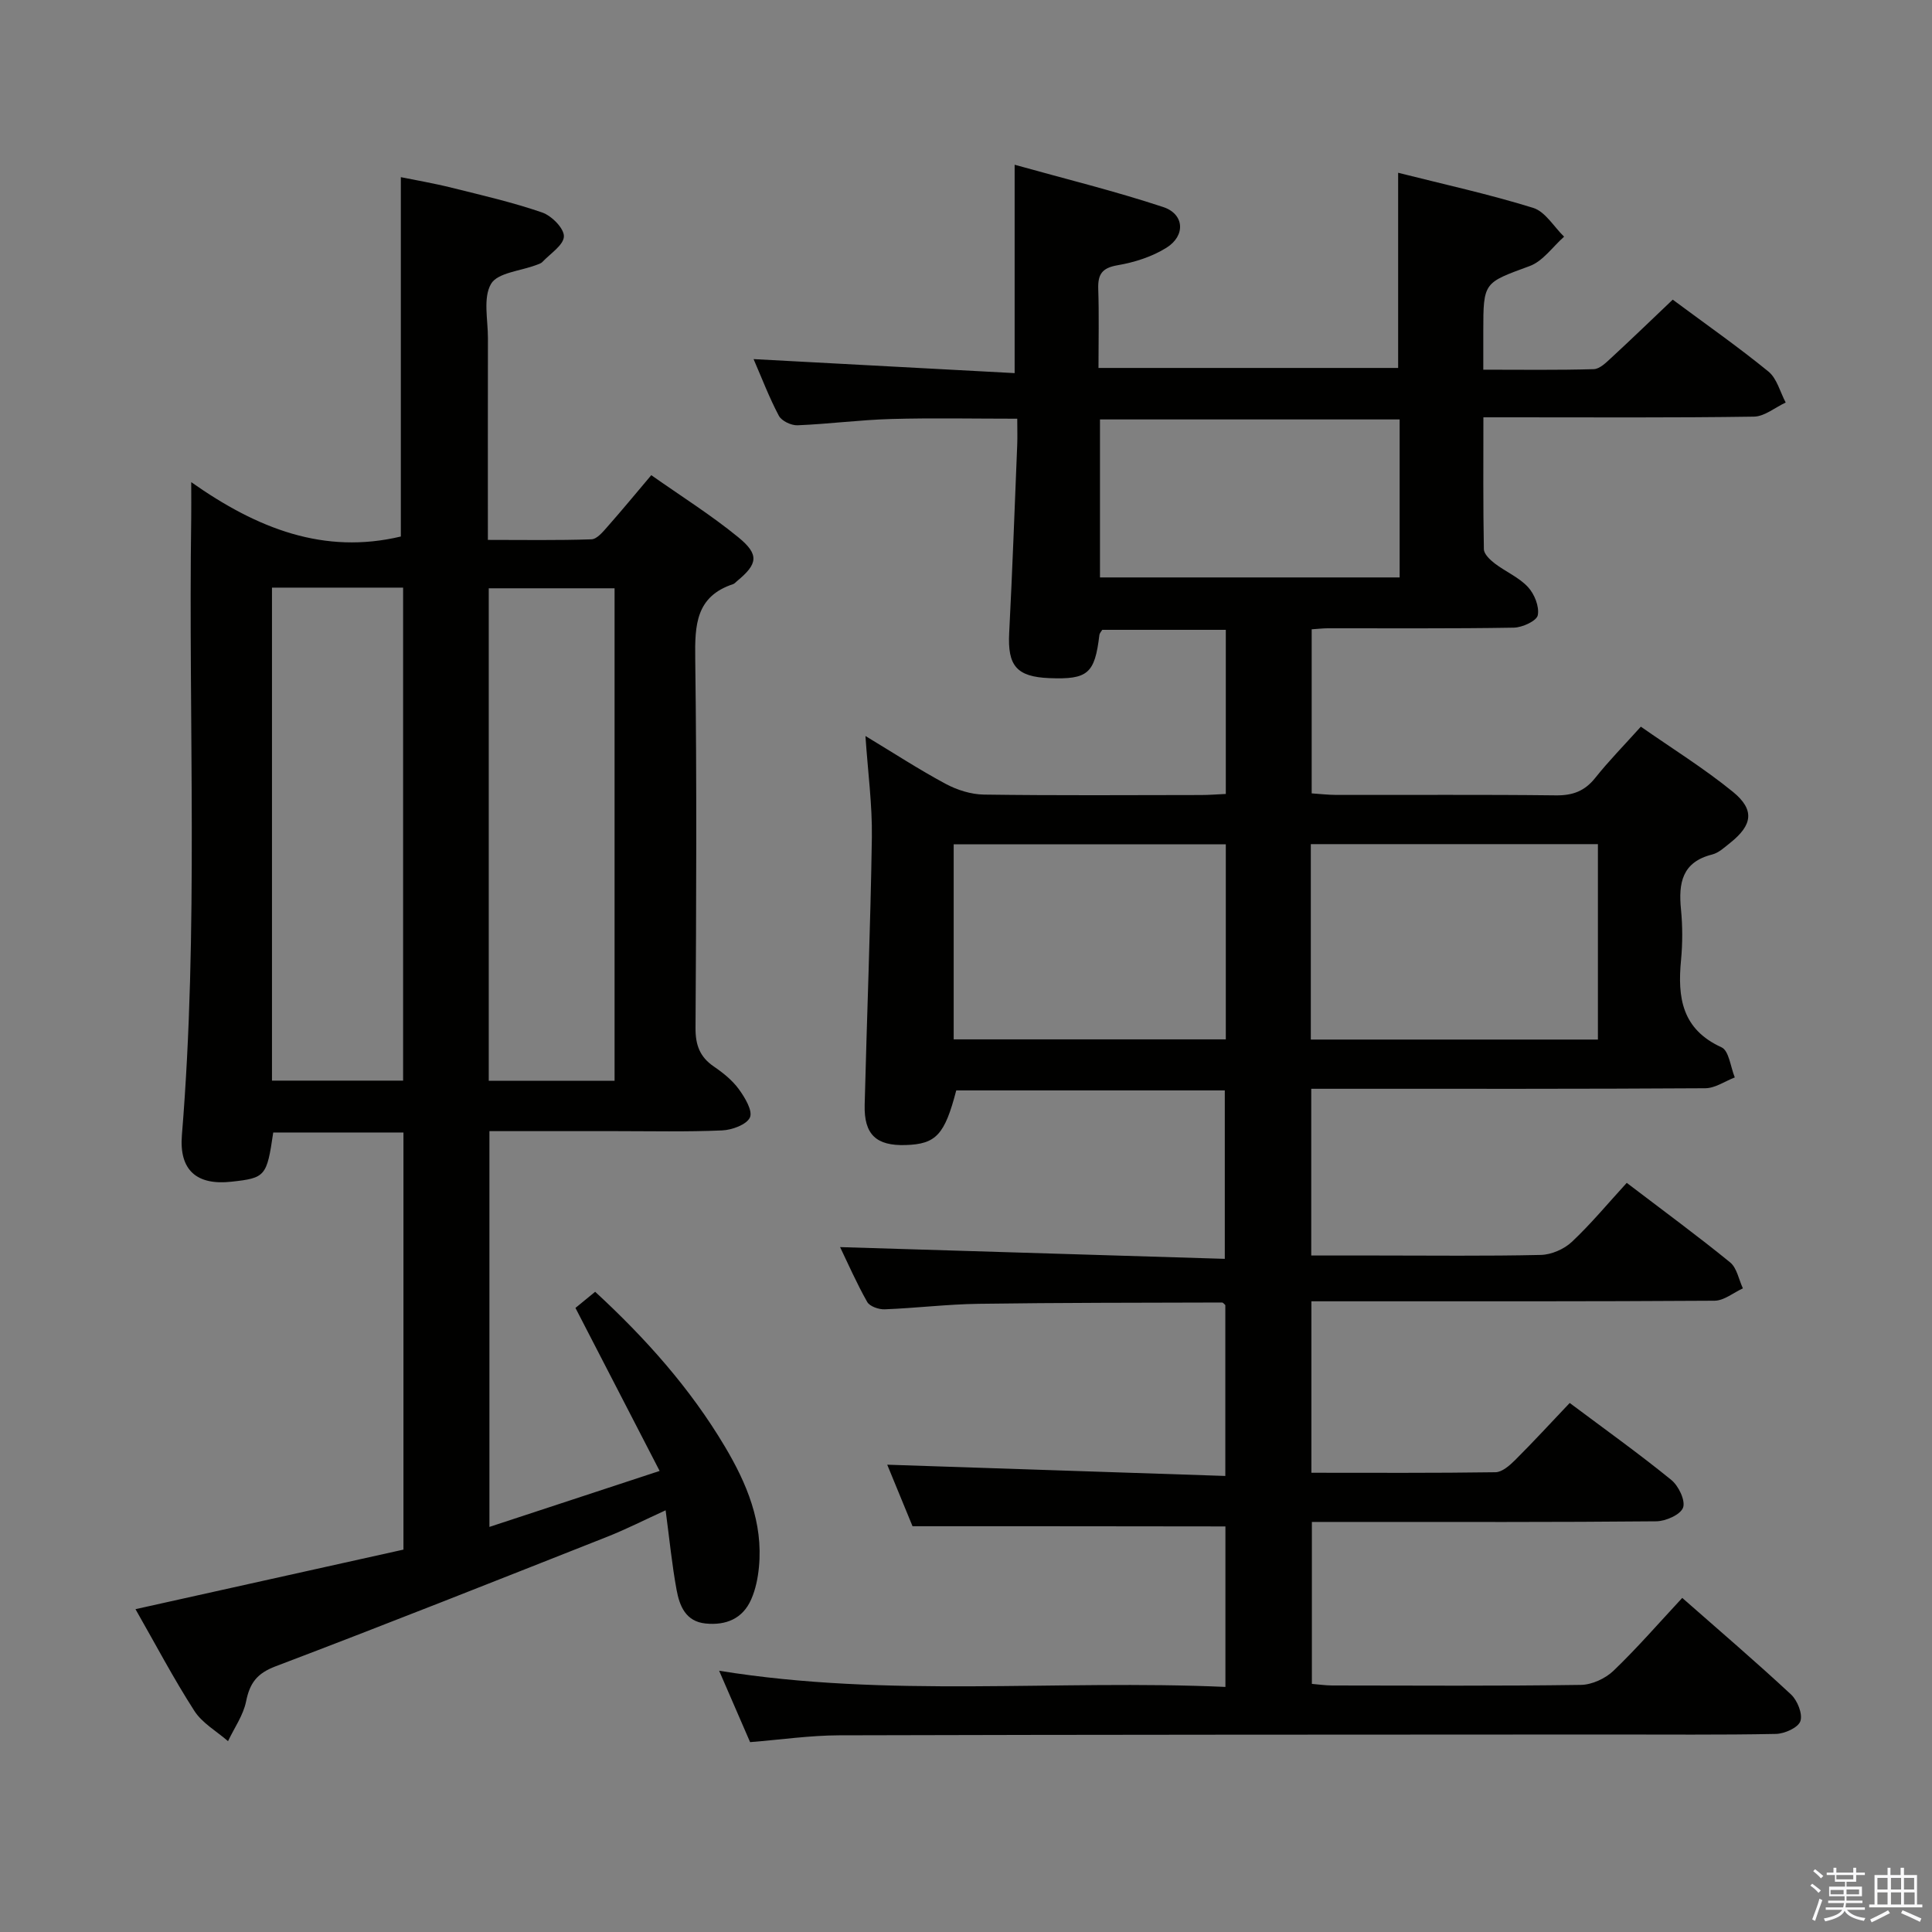 <svg enable-background="new 0 0 400 400" viewBox="0 0 400 400" xmlns="http://www.w3.org/2000/svg"><rect x="0" y="0" width="400" height="400" fill="#808080" stroke="none"/><path d="m374.8 390.4.4-.4c.7.5 1.3 1 1.8 1.4l-.5.5c-.5-.6-1.1-1.1-1.7-1.5zm1 7.3-.6-.3c.5-1.4 1.1-2.8 1.5-4.3.2.1.4.2.6.3-.5 1.3-1 2.8-1.5 4.3zm-.4-10.3.4-.4c.4.3 1 .8 1.7 1.4l-.5.5c-.4-.5-1-1-1.6-1.5zm2.5.3h1.7v-1h.6v1h3.5v-1h.6v1h1.8v.5h-1.8v1.4h-2v1h3.2v2h-3.2v.9h3.3v.5h-3.4c0 .3-.1.6-.1.9h4v.5h-3.7c.7.9 1.9 1.5 3.8 1.7-.1.2-.2.4-.3.6-2.1-.4-3.5-1.1-4-2.1-.4 1-1.8 1.7-4 2.2-.1-.2-.2-.4-.3-.6 2.1-.4 3.4-1 3.8-1.8h-3.4v-.5h3.6c.1-.3.1-.6.2-.9h-3.3v-.5h3.4c0-.3 0-.6 0-.9h-3.2v-2h3.3v-1h-2.1v-1.4h-1.7v-.5zm1.1 3.5v1h2.7c0-.3 0-.4 0-.4 0-.1 0-.2 0-.2 0-.1 0-.2 0-.3h-2.7zm1.2-3v.9h3.5v-.9zm4.7 3h-2.6v.6.4h2.6z" fill="#fafafb"/><path d="m393.6 386.7h.6v1.5h2.7v6.1h1.1v.6h-11v-.6h1.1v-6.1h2.7v-1.5h.6v1.5h2.1v-1.5zm-2.7 8.8.4.6c-1.2.6-2.5 1.3-3.8 1.9-.1-.2-.2-.4-.3-.6 1.2-.6 2.5-1.2 3.7-1.9zm-2.2-6.7v2.4h2.1v-2.4zm0 3v2.5h2.1v-2.5zm2.8-3v2.4h2.1v-2.4zm0 3v2.5h2.1v-2.5zm6 6.1c-1.4-.7-2.7-1.3-3.9-1.8l.3-.6c1.5.6 2.7 1.2 3.9 1.7zm-1.2-9.1h-2.1v2.4h2.1zm-2.1 3v2.5h2.2v-2.5z" fill="#fafafb"/><g fill="#010100"><path d="m188.93 315.99c-1.68-4.09-3.62-8.8-5.24-12.74 23.27.77 46.46 1.55 70 2.33 0-12.46 0-23.89 0-35.37-.19-.16-.44-.54-.69-.54-16.81.05-33.62.03-50.42.27-6.47.09-12.93.89-19.41 1.14-1.22.05-3.1-.6-3.62-1.52-2.19-3.86-3.97-7.94-5.62-11.36 26.51.81 52.85 1.61 79.65 2.43 0-12.08 0-23.3 0-34.87-18.46 0-37.05 0-55.6 0-2.39 9.19-4.19 11.12-10.48 11.31-6.08.19-8.63-2.17-8.48-8.31.46-18.46 1.21-36.91 1.49-55.37.1-6.73-.82-13.48-1.33-21.01 5.85 3.53 11.11 6.96 16.61 9.91 2.37 1.27 5.24 2.18 7.9 2.22 15 .21 30 .11 45 .09 1.63 0 3.26-.14 5.1-.22 0-11.46 0-22.56 0-33.98-8.57 0-16.99 0-25.58 0-.16.28-.55.67-.6 1.11-.95 7.95-2.39 9.2-10.33 8.89-6.81-.27-8.69-2.56-8.34-9.34.67-12.94 1.13-25.9 1.66-38.85.07-1.64.01-3.29.01-5.52-8.97 0-17.55-.18-26.12.06-6.47.18-12.92 1.04-19.38 1.3-1.29.05-3.28-.89-3.85-1.96-2.01-3.78-3.53-7.81-5.24-11.74 18.18.98 36.02 1.93 54.05 2.9 0-14.78 0-28.33 0-43.14 10.3 2.88 20.67 5.42 30.77 8.76 4.38 1.45 4.65 5.92.68 8.41-2.99 1.88-6.65 3.04-10.16 3.64-3.26.56-4.08 1.93-3.98 4.94.18 5.3.05 10.61.05 16.32h62.04c0-13.47 0-26.7 0-40.41 9.39 2.37 18.8 4.43 27.96 7.27 2.51.78 4.28 3.91 6.4 5.96-2.35 2.08-4.38 5.07-7.12 6.08-9.51 3.51-9.61 3.25-9.61 13.55v7.91c7.95 0 15.42.11 22.87-.11 1.24-.04 2.56-1.36 3.62-2.34 4.27-3.94 8.44-7.97 12.73-12.05 6.83 5.07 13.51 9.74 19.81 14.88 1.77 1.44 2.42 4.24 3.58 6.42-2.2 1.02-4.38 2.89-6.59 2.92-16.66.25-33.33.14-49.99.14-1.8 0-3.61 0-6.01 0 0 9.44-.07 18.38.1 27.31.02 1.01 1.28 2.2 2.24 2.94 2.24 1.71 5.01 2.87 6.88 4.88 1.34 1.44 2.4 4.06 2.04 5.85-.24 1.18-3.2 2.54-4.97 2.57-12.83.22-25.66.11-38.5.13-.98 0-1.97.12-3.34.21v33.97c1.58.1 3.32.31 5.07.32 15.17.03 30.33-.09 45.5.09 3.48.04 5.96-.88 8.14-3.62 2.79-3.5 5.94-6.71 9.44-10.6 6.44 4.5 13.06 8.61 19.06 13.49 4.56 3.72 4.06 6.89-.56 10.56-1.17.93-2.38 2.08-3.75 2.42-6.24 1.57-6.98 5.93-6.44 11.37.34 3.47.34 7.02.01 10.49-.75 7.73.17 14.32 8.39 18.06 1.54.7 1.86 4.08 2.74 6.23-2.03.78-4.06 2.22-6.09 2.24-25.16.16-50.33.11-75.49.11-1.95 0-3.9 0-6.11 0v34.52h13.54c11.33 0 22.67.14 33.99-.12 2.19-.05 4.81-1.19 6.42-2.7 3.98-3.74 7.49-7.99 11.37-12.22 7.76 5.91 14.72 11.02 21.4 16.46 1.41 1.15 1.79 3.55 2.65 5.38-1.95.89-3.9 2.54-5.86 2.56-25.83.17-51.66.12-77.49.12-1.94 0-3.89 0-5.99 0v35.5c12.89 0 25.51.08 38.12-.11 1.38-.02 2.95-1.42 4.07-2.53 3.77-3.76 7.37-7.68 11.29-11.81 7.38 5.52 14.38 10.52 21.04 15.94 1.5 1.22 2.96 4.26 2.43 5.73-.53 1.46-3.59 2.81-5.55 2.83-20.83.2-41.66.13-62.49.13-2.81 0-5.62 0-8.81 0v33.53c1.35.11 2.77.32 4.2.33 17.17.02 34.33.13 51.49-.12 2.3-.03 5.08-1.32 6.76-2.93 4.91-4.71 9.38-9.87 14.23-15.08 7.68 6.75 15.24 13.22 22.52 19.99 1.33 1.24 2.45 4.05 1.94 5.53-.47 1.35-3.28 2.61-5.09 2.64-11.49.23-23 .11-34.5.12-53.16.03-106.32.02-159.49.17-5.96.02-11.92.89-18.37 1.41-1.96-4.52-4.05-9.33-6.41-14.78 35.07 5.68 69.83 1.79 104.82 3.35 0-11.55 0-22.47 0-33.23-21.33-.04-42.68-.04-64.78-.04zm141.9-141.22c-20.12 0-39.67 0-59.44 0v40.46h59.44c0-13.58 0-26.86 0-40.46zm-133.38 40.42h56.34c0-13.66 0-26.92 0-40.38-18.91 0-37.59 0-56.34 0zm92.33-128.35c-20.95 0-41.46 0-62.04 0v32.71h62.04c0-11 0-21.62 0-32.71z"/><path d="m28.05 333.16c18.74-4.17 37.01-8.23 55.48-12.33 0-28.93 0-57.5 0-86.36-9.2 0-18.1 0-26.96 0-1.33 9.1-1.62 9.42-8.66 10.19-7.19.79-10.84-2.38-10.25-9.64 3.49-42.58 1.32-85.24 1.93-127.86.03-1.93 0-3.87 0-7.34 13.74 9.69 27.54 15.03 43.4 11.26 0-24.29 0-48.99 0-74.4 3.09.63 6.87 1.27 10.58 2.2 6.27 1.56 12.58 3.01 18.67 5.11 1.96.67 4.55 3.28 4.51 4.95-.05 1.8-2.81 3.56-4.44 5.28-.32.34-.87.49-1.33.66-3.23 1.23-7.98 1.58-9.32 3.9-1.68 2.9-.63 7.42-.64 11.24-.03 13.66-.01 27.32-.01 41.76 7.29 0 14.37.12 21.44-.12 1.16-.04 2.41-1.58 3.36-2.66 2.96-3.35 5.8-6.8 9.03-10.62 6.18 4.35 12.38 8.25 18 12.84 4.42 3.61 4.05 5.55-.26 9.1-.26.21-.49.51-.78.61-7.74 2.55-7.95 8.47-7.86 15.41.34 25.49.21 50.99.06 76.49-.02 3.52.88 5.99 3.79 7.98 1.91 1.3 3.81 2.83 5.16 4.67 1.26 1.72 2.92 4.48 2.32 5.86-.65 1.49-3.7 2.61-5.76 2.7-7.32.32-14.66.15-21.99.15-8.63 0-17.26 0-26.19 0v81.94c11.43-3.76 22.65-7.45 35.24-11.59-6.02-11.64-11.62-22.49-17.43-33.75.91-.75 2.29-1.88 4.08-3.34 10.42 9.6 19.65 19.94 26.83 32 4.57 7.67 7.97 15.78 7.08 25.01-.22 2.27-.69 4.62-1.61 6.69-1.76 4-5.23 5.4-9.43 4.98-4.14-.41-5.4-3.66-6.01-6.96-.96-5.2-1.47-10.48-2.27-16.48-4.39 2-8.17 3.93-12.09 5.48-22.86 9.03-45.7 18.11-68.68 26.83-3.85 1.46-5.33 3.47-6.09 7.26-.58 2.88-2.45 5.49-3.74 8.23-2.36-2.06-5.34-3.73-6.97-6.27-4.32-6.71-8.03-13.78-12.19-21.06zm28.26-211.5v102.07h27.15c0-34.09 0-67.95 0-102.07-9.13 0-17.9 0-27.15 0zm44.88 102.1h26.05c0-34.09 0-67.94 0-101.96-8.89 0-17.43 0-26.05 0z"/></g></svg>